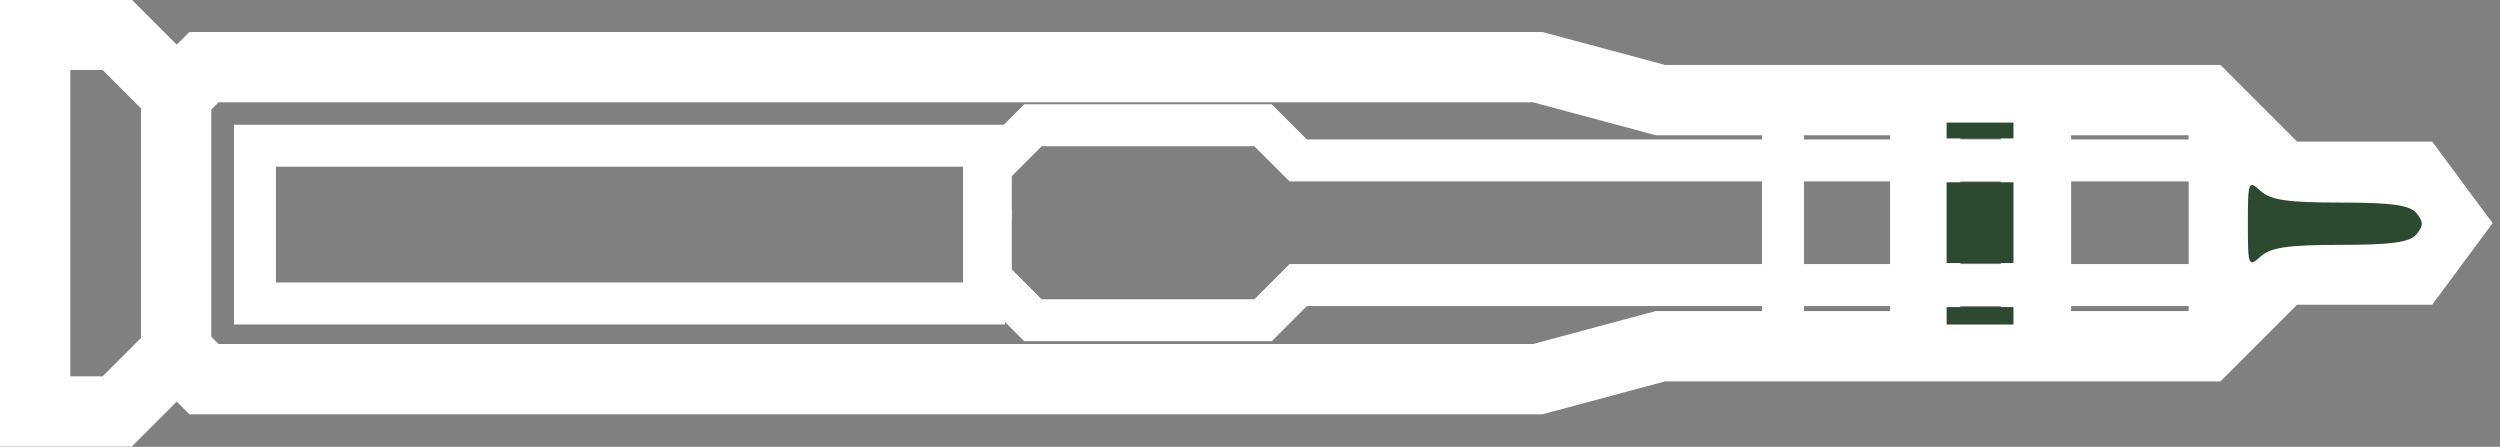 <?xml version="1.0" encoding="UTF-8" standalone="no"?>
<!-- Created with Inkscape (http://www.inkscape.org/) -->

<svg
   width="15.785mm"
   height="2.821mm"
   viewBox="0 0 15.785 2.821"
   version="1.1"
   id="svg35485"
   inkscape:version="1.2.1 (9c6d41e410, 2022-07-14)"
   sodipodi:docname="sgm-h-3.svg"
   xmlns:inkscape="http://www.inkscape.org/namespaces/inkscape"
   xmlns:sodipodi="http://sodipodi.sourceforge.net/DTD/sodipodi-0.dtd"
   xmlns="http://www.w3.org/2000/svg"
   xmlns:svg="http://www.w3.org/2000/svg">
  <rect x="0" y="0" width="15.785" height="2.821" fill="#808080" stroke="none"/>
  <sodipodi:namedview
     id="namedview35487"
     pagecolor="#ffffff"
     bordercolor="#666666"
     borderopacity="1.0"
     inkscape:showpageshadow="2"
     inkscape:pageopacity="0.0"
     inkscape:pagecheckerboard="0"
     inkscape:deskcolor="#d1d1d1"
     inkscape:document-units="mm"
     showgrid="false"
     inkscape:zoom="8.4359982"
     inkscape:cx="42.911342"
     inkscape:cy="-10.312947"
     inkscape:window-width="1920"
     inkscape:window-height="1017"
     inkscape:window-x="-8"
     inkscape:window-y="-8"
     inkscape:window-maximized="1"
     inkscape:current-layer="layer1" />
  <defs
     id="defs35482" />
  <g
     inkscape:label="Layer 1"
     inkscape:groupmode="layer"
     id="layer1"
     transform="translate(-75.095,-121.142)">
    <path
       id="path32042"
       style="fill:none;fill-rule:evenodd;stroke:#ffffff;stroke-width:0.444;stroke-linecap:butt;stroke-linejoin:miter;stroke-dasharray:none;stroke-opacity:1"
       d="m 87.251,121.8 v 1.53 m 0.699,-1.63 v 1.63 m -12.633,-2.099 v 2.509 h 0.518 l 0.376,-0.376 0.172,0.172 h 8.421 l 0.775,-0.208 h 3.444 l 0.484,-0.484 h 0.833 l 0.217,-0.293 -0.217,-0.293 h -0.833 l -0.484,-0.484 h -3.444 l -0.775,-0.208 h -8.421 l -0.172,0.172 -0.376,-0.376 h -0.518 v 2.509 m 13.819,-2.018 v 1.353"
       sodipodi:nodetypes="ccccccccccccccccccccccccccc" />
    <path
       style="fill:none;fill-rule:evenodd;stroke:#ffffff;stroke-width:0.265px;stroke-linecap:butt;stroke-linejoin:miter;stroke-opacity:1"
       d="m 86.353,121.789 v 1.552"
       id="path32044"
       sodipodi:nodetypes="cc" />
    <path
       style="fill:none;fill-rule:evenodd;stroke:#ffffff;stroke-width:0.444;stroke-linecap:butt;stroke-linejoin:miter;stroke-dasharray:none;stroke-opacity:1"
       d="m 76.207,121.734 v 1.619"
       id="path32046"
       sodipodi:nodetypes="cc" />
    <path
       style="fill:none;fill-rule:evenodd;stroke:#ffffff;stroke-width:0.265px;stroke-linecap:butt;stroke-linejoin:miter;stroke-opacity:1"
       d="m 89.125,122.942 h -5.833 l -0.222,0.222 h -1.453 l -0.266,-0.266 v -0.434"
       id="path32048"
       sodipodi:nodetypes="cccccc" />
    <path
       style="fill:none;fill-rule:evenodd;stroke:#ffffff;stroke-width:0.265px;stroke-linecap:butt;stroke-linejoin:miter;stroke-opacity:1"
       d="m 89.125,122.155 h -5.833 l -0.222,-0.222 h -1.453 l -0.266,0.266 v 0.322"
       id="path32048-5"
       sodipodi:nodetypes="cccccc" />
    <path
       style="fill:none;fill-rule:evenodd;stroke:#ffffff;stroke-width:0.265px;stroke-linecap:butt;stroke-linejoin:miter;stroke-opacity:1"
       d="m 81.308,122.062 h -4.603 v 0.996 h 4.603 z"
       id="path32074"
       sodipodi:nodetypes="ccccc" />
    <path
       style="fill:#2d492f;fill-opacity:1;stroke:none;stroke-width:0.074;stroke-linecap:round;stroke-linejoin:miter;stroke-miterlimit:4;stroke-dasharray:none;stroke-dashoffset:9.8;stroke-opacity:1"
       d="m 89.288,122.554 c 0,-0.268 0.003,-0.277 0.081,-0.206 0.064,0.058 0.173,0.073 0.505,0.073 0.322,0 0.437,0.016 0.479,0.067 0.044,0.053 0.044,0.08 0,0.133 -0.042,0.051 -0.156,0.067 -0.479,0.067 -0.332,0 -0.441,0.016 -0.505,0.073 -0.078,0.07 -0.081,0.062 -0.081,-0.206 z"
       id="path32078" />
    <path
       style="fill:#2d492f;fill-opacity:1;stroke:none;stroke-width:0.019;stroke-linecap:round;stroke-linejoin:miter;stroke-miterlimit:4;stroke-dasharray:none;stroke-dashoffset:9.8;stroke-opacity:1"
       d="m 87.386,122.548 v -0.255 h 0.211 0.211 v 0.255 0.255 h -0.211 -0.211 z"
       id="path35463" />
    <path
       style="fill:#2d492f;fill-opacity:1;stroke:none;stroke-width:0.019;stroke-linecap:round;stroke-linejoin:miter;stroke-miterlimit:4;stroke-dasharray:none;stroke-dashoffset:9.8;stroke-opacity:1"
       d="m 87.386,121.966 v -0.05 h 0.211 0.211 v 0.05 0.05 h -0.211 -0.211 z"
       id="path35465" />
    <path
       style="fill:#2d492f;fill-opacity:1;stroke:none;stroke-width:0.019;stroke-linecap:round;stroke-linejoin:miter;stroke-miterlimit:4;stroke-dasharray:none;stroke-dashoffset:9.8;stroke-opacity:1"
       d="m 87.386,123.136 v -0.055 h 0.211 0.211 v 0.055 0.055 h -0.211 -0.211 z"
       id="path35467" />
  </g>
</svg>
